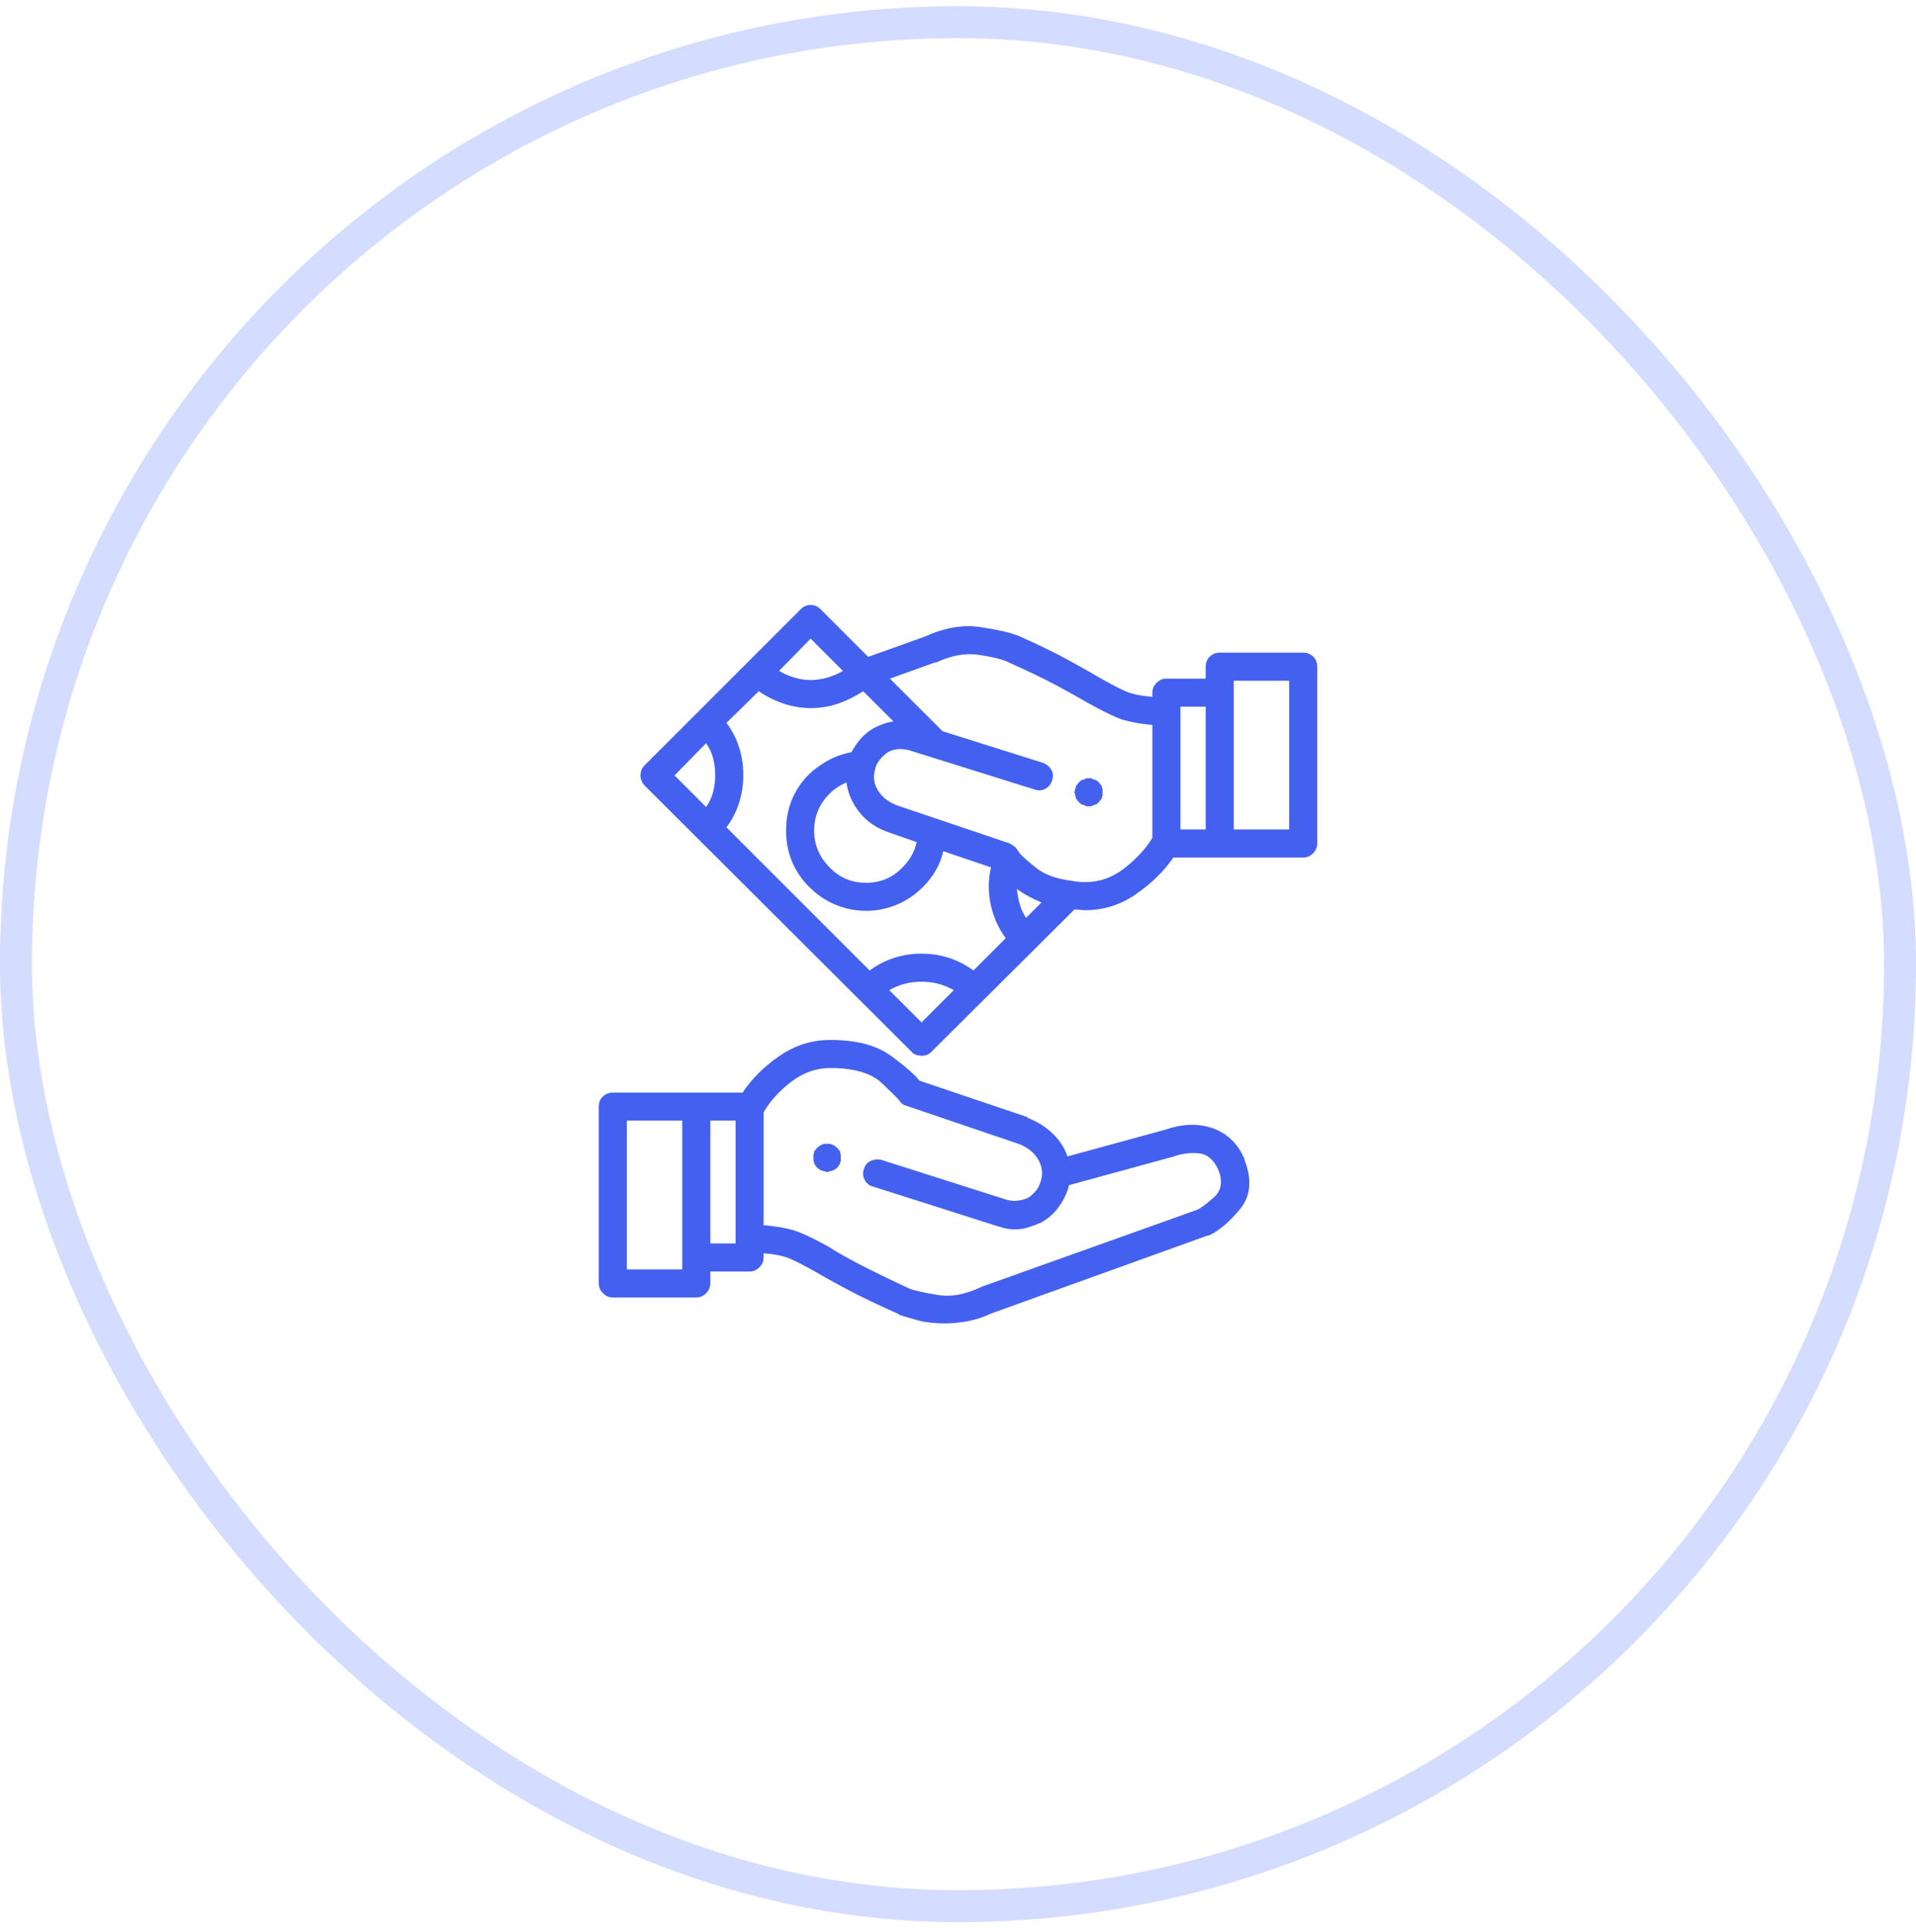<svg width="120" height="121" viewBox="0 0 120 121" fill="none" xmlns="http://www.w3.org/2000/svg">
<rect x="1" y="1.39" width="118" height="118" rx="59" stroke="#D4DCFF" stroke-width="2"/>
<g clip-path="url(#clip0_6_1548)">
<path d="M52.661 72.343C52.661 72.314 52.654 72.284 52.639 72.255C52.624 72.226 52.617 72.196 52.617 72.167C52.617 72.138 52.61 72.108 52.595 72.079C52.581 72.05 52.559 72.035 52.529 72.035C52.529 72.006 52.515 71.977 52.485 71.947C52.456 71.918 52.441 71.903 52.441 71.903C52.412 71.874 52.383 71.852 52.353 71.837C52.324 71.823 52.31 71.801 52.31 71.772C52.28 71.772 52.251 71.764 52.222 71.749C52.192 71.735 52.163 71.713 52.134 71.684C52.105 71.684 52.075 71.676 52.046 71.662C52.017 71.647 51.987 71.64 51.958 71.64C51.899 71.64 51.848 71.64 51.804 71.64C51.76 71.64 51.709 71.64 51.65 71.64C51.621 71.64 51.592 71.647 51.562 71.662C51.533 71.676 51.504 71.684 51.475 71.684C51.445 71.713 51.416 71.735 51.387 71.749C51.357 71.764 51.328 71.772 51.299 71.772C51.299 71.801 51.284 71.823 51.255 71.837C51.226 71.852 51.196 71.874 51.167 71.903C51.167 71.903 51.152 71.918 51.123 71.947C51.094 71.977 51.079 72.006 51.079 72.035C51.05 72.035 51.028 72.05 51.013 72.079C50.998 72.108 50.991 72.138 50.991 72.167C50.991 72.196 50.984 72.226 50.969 72.255C50.955 72.284 50.947 72.314 50.947 72.343C50.947 72.372 50.947 72.401 50.947 72.431C50.947 72.46 50.947 72.489 50.947 72.519C50.947 72.548 50.947 72.577 50.947 72.606C50.947 72.636 50.947 72.665 50.947 72.694C50.947 72.724 50.955 72.746 50.969 72.76C50.984 72.775 50.991 72.797 50.991 72.826C50.991 72.856 50.998 72.885 51.013 72.914C51.028 72.943 51.05 72.973 51.079 73.002C51.079 73.031 51.094 73.053 51.123 73.068C51.152 73.082 51.167 73.105 51.167 73.134C51.196 73.163 51.226 73.185 51.255 73.2C51.284 73.214 51.299 73.222 51.299 73.222C51.328 73.251 51.357 73.273 51.387 73.288C51.416 73.302 51.445 73.31 51.475 73.31C51.504 73.339 51.533 73.353 51.562 73.353C51.592 73.353 51.621 73.353 51.65 73.353C51.68 73.383 51.709 73.397 51.738 73.397C51.768 73.397 51.782 73.397 51.782 73.397C51.812 73.397 51.841 73.397 51.87 73.397C51.899 73.397 51.929 73.383 51.958 73.353C51.987 73.353 52.017 73.353 52.046 73.353C52.075 73.353 52.105 73.339 52.134 73.31C52.163 73.31 52.192 73.302 52.222 73.288C52.251 73.273 52.28 73.251 52.31 73.222C52.31 73.222 52.324 73.214 52.353 73.2C52.383 73.185 52.412 73.163 52.441 73.134C52.441 73.105 52.456 73.082 52.485 73.068C52.515 73.053 52.529 73.031 52.529 73.002C52.559 72.973 52.581 72.943 52.595 72.914C52.61 72.885 52.617 72.856 52.617 72.826C52.617 72.797 52.624 72.775 52.639 72.76C52.654 72.746 52.661 72.724 52.661 72.694C52.661 72.665 52.661 72.636 52.661 72.606C52.661 72.577 52.661 72.548 52.661 72.519C52.661 72.489 52.661 72.46 52.661 72.431C52.661 72.401 52.661 72.372 52.661 72.343ZM77.93 72.606C77.93 72.606 77.93 72.592 77.93 72.562C77.519 71.625 76.868 70.995 75.974 70.673C75.081 70.351 74.077 70.38 72.964 70.761L66.856 72.431C66.68 71.903 66.372 71.427 65.933 71.002C65.493 70.578 64.966 70.248 64.351 70.014C64.351 70.014 64.351 69.999 64.351 69.97L57.583 67.685C57.319 67.333 56.733 66.82 55.825 66.147C54.917 65.473 53.643 65.136 52.002 65.136C50.859 65.136 49.805 65.465 48.838 66.124C47.871 66.784 47.095 67.553 46.509 68.432H38.379C38.145 68.432 37.94 68.512 37.764 68.673C37.588 68.835 37.5 69.047 37.5 69.311V80.385C37.5 80.619 37.588 80.824 37.764 81C37.94 81.176 38.145 81.264 38.379 81.264H43.608C43.843 81.264 44.048 81.176 44.224 81C44.399 80.824 44.487 80.619 44.487 80.385V79.638H46.948C47.183 79.638 47.388 79.55 47.563 79.374C47.739 79.198 47.827 78.993 47.827 78.759V78.495C48.53 78.554 49.072 78.664 49.453 78.825C49.834 78.986 50.361 79.257 51.035 79.638C51.533 79.931 52.192 80.297 53.013 80.736C53.833 81.176 54.932 81.703 56.309 82.318C56.309 82.348 56.316 82.362 56.331 82.362C56.345 82.362 56.352 82.362 56.352 82.362C56.616 82.45 56.99 82.56 57.473 82.692C57.956 82.824 58.52 82.89 59.165 82.89C59.605 82.89 60.073 82.846 60.571 82.758C61.069 82.67 61.567 82.509 62.065 82.274L75.601 77.397C75.63 77.397 75.652 77.397 75.666 77.397C75.681 77.397 75.689 77.397 75.689 77.397C76.333 77.103 76.992 76.547 77.666 75.727C78.34 74.906 78.428 73.866 77.93 72.606ZM42.73 79.506H39.258V70.189H42.73V79.506ZM46.069 77.88H44.487V70.189H46.069V77.88ZM74.985 75.77L61.45 80.605C61.45 80.605 61.443 80.612 61.428 80.626C61.414 80.641 61.406 80.648 61.406 80.648C61.406 80.648 61.392 80.648 61.362 80.648C60.425 81.088 59.553 81.242 58.748 81.11C57.942 80.978 57.363 80.853 57.012 80.736C55.693 80.121 54.639 79.608 53.848 79.198C53.057 78.788 52.412 78.422 51.914 78.1C51.182 77.689 50.559 77.382 50.046 77.177C49.534 76.972 48.794 76.825 47.827 76.737V69.662C48.237 68.959 48.816 68.322 49.563 67.751C50.31 67.179 51.123 66.894 52.002 66.894C53.496 66.894 54.58 67.216 55.254 67.86C55.928 68.505 56.279 68.856 56.309 68.915C56.367 69.003 56.433 69.076 56.506 69.135C56.58 69.193 56.675 69.237 56.792 69.267L63.779 71.64C64.336 71.845 64.746 72.167 65.01 72.606C65.273 73.046 65.332 73.5 65.186 73.969C65.127 74.203 65.024 74.408 64.878 74.584C64.731 74.76 64.57 74.906 64.394 75.023C64.189 75.111 63.977 75.17 63.757 75.199C63.538 75.228 63.31 75.214 63.076 75.155L55.21 72.65C54.976 72.592 54.748 72.614 54.529 72.716C54.309 72.819 54.17 72.987 54.111 73.222C54.023 73.456 54.038 73.683 54.155 73.903C54.273 74.123 54.448 74.262 54.683 74.32L62.549 76.825C62.578 76.825 62.593 76.825 62.593 76.825C62.739 76.884 62.893 76.928 63.054 76.957C63.215 76.986 63.384 77.001 63.56 77.001C63.852 77.001 64.138 76.957 64.416 76.869C64.695 76.781 64.966 76.679 65.23 76.561C65.64 76.327 65.984 76.027 66.262 75.661C66.54 75.294 66.753 74.892 66.899 74.452C66.899 74.423 66.907 74.386 66.921 74.342C66.936 74.298 66.943 74.262 66.943 74.232L73.535 72.431C74.004 72.255 74.509 72.189 75.051 72.233C75.593 72.277 76.011 72.621 76.304 73.266C76.597 73.998 76.501 74.577 76.018 75.001C75.535 75.426 75.19 75.683 74.985 75.77ZM69.053 49.447C69.053 49.418 69.045 49.389 69.031 49.359C69.016 49.33 69.009 49.301 69.009 49.272C69.009 49.242 69.001 49.22 68.987 49.206C68.972 49.191 68.95 49.169 68.921 49.14C68.921 49.11 68.906 49.088 68.877 49.074C68.848 49.059 68.833 49.037 68.833 49.008C68.804 48.978 68.774 48.956 68.745 48.942C68.716 48.927 68.701 48.905 68.701 48.876C68.672 48.876 68.643 48.869 68.613 48.854C68.584 48.839 68.555 48.832 68.525 48.832C68.496 48.803 68.467 48.788 68.438 48.788C68.408 48.788 68.379 48.773 68.35 48.744C68.291 48.744 68.24 48.744 68.196 48.744C68.152 48.744 68.101 48.744 68.042 48.744C68.013 48.773 67.983 48.788 67.954 48.788C67.925 48.788 67.895 48.803 67.866 48.832C67.837 48.832 67.808 48.839 67.778 48.854C67.749 48.869 67.72 48.876 67.69 48.876C67.69 48.905 67.676 48.927 67.647 48.942C67.617 48.956 67.588 48.978 67.559 49.008C67.559 49.037 67.544 49.059 67.515 49.074C67.485 49.088 67.471 49.11 67.471 49.14C67.441 49.169 67.419 49.191 67.405 49.206C67.39 49.22 67.383 49.242 67.383 49.272C67.383 49.301 67.376 49.33 67.361 49.359C67.346 49.389 67.339 49.418 67.339 49.447C67.339 49.477 67.332 49.506 67.317 49.535C67.302 49.565 67.295 49.594 67.295 49.623C67.295 49.652 67.302 49.682 67.317 49.711C67.332 49.74 67.339 49.77 67.339 49.799C67.339 49.828 67.346 49.857 67.361 49.887C67.376 49.916 67.383 49.945 67.383 49.975C67.383 50.004 67.39 50.026 67.405 50.041C67.419 50.055 67.441 50.077 67.471 50.106C67.471 50.136 67.485 50.158 67.515 50.172C67.544 50.187 67.559 50.209 67.559 50.238C67.588 50.268 67.617 50.29 67.647 50.304C67.676 50.319 67.69 50.341 67.69 50.37C67.72 50.37 67.749 50.377 67.778 50.392C67.808 50.407 67.837 50.414 67.866 50.414C67.895 50.443 67.925 50.458 67.954 50.458C67.983 50.458 68.013 50.473 68.042 50.502C68.071 50.502 68.101 50.502 68.13 50.502C68.159 50.502 68.174 50.502 68.174 50.502C68.203 50.502 68.232 50.502 68.262 50.502C68.291 50.502 68.32 50.502 68.35 50.502C68.379 50.473 68.408 50.458 68.438 50.458C68.467 50.458 68.496 50.443 68.525 50.414C68.555 50.414 68.584 50.407 68.613 50.392C68.643 50.377 68.672 50.37 68.701 50.37C68.701 50.341 68.716 50.319 68.745 50.304C68.774 50.29 68.804 50.268 68.833 50.238C68.833 50.209 68.848 50.187 68.877 50.172C68.906 50.158 68.921 50.136 68.921 50.106C68.95 50.077 68.972 50.055 68.987 50.041C69.001 50.026 69.009 50.004 69.009 49.975C69.009 49.945 69.016 49.916 69.031 49.887C69.045 49.857 69.053 49.828 69.053 49.799C69.053 49.77 69.053 49.74 69.053 49.711C69.053 49.682 69.053 49.652 69.053 49.623C69.053 49.594 69.053 49.565 69.053 49.535C69.053 49.506 69.053 49.477 69.053 49.447ZM81.621 40.878H76.392C76.157 40.878 75.952 40.959 75.776 41.12C75.601 41.281 75.513 41.493 75.513 41.757V42.504H73.052C72.817 42.504 72.612 42.592 72.436 42.768C72.261 42.943 72.173 43.148 72.173 43.383V43.647C71.47 43.588 70.928 43.478 70.547 43.317C70.166 43.156 69.639 42.885 68.965 42.504C68.467 42.211 67.808 41.837 66.987 41.383C66.167 40.929 65.068 40.395 63.691 39.779C63.691 39.779 63.684 39.779 63.669 39.779C63.655 39.779 63.648 39.779 63.648 39.779C63.208 39.603 62.454 39.435 61.384 39.274C60.315 39.113 59.165 39.31 57.935 39.867L54.375 41.142L51.387 38.153C51.211 37.977 51.006 37.89 50.772 37.89C50.537 37.89 50.332 37.977 50.156 38.153L40.356 47.953C40.21 48.1 40.129 48.29 40.115 48.524C40.1 48.759 40.181 48.978 40.356 49.184L57.1 65.883C57.217 66.029 57.407 66.11 57.671 66.124C57.935 66.139 58.154 66.059 58.33 65.883L67.295 56.962C67.383 56.962 67.493 56.969 67.624 56.984C67.756 56.998 67.881 57.006 67.998 57.006C69.141 57.006 70.195 56.669 71.162 55.995C72.129 55.321 72.905 54.56 73.491 53.71H81.621C81.856 53.71 82.061 53.622 82.236 53.446C82.412 53.27 82.5 53.065 82.5 52.831V41.757C82.5 41.493 82.412 41.281 82.236 41.12C82.061 40.959 81.856 40.878 81.621 40.878ZM50.772 39.999L52.793 42.02C52.5 42.196 52.178 42.335 51.826 42.438C51.475 42.541 51.123 42.592 50.772 42.592C50.42 42.592 50.076 42.541 49.739 42.438C49.402 42.335 49.087 42.196 48.794 42.02L50.772 39.999ZM44.224 50.546L42.246 48.568L44.224 46.547C44.429 46.84 44.575 47.155 44.663 47.492C44.751 47.829 44.795 48.188 44.795 48.568C44.795 48.92 44.751 49.264 44.663 49.601C44.575 49.938 44.429 50.253 44.224 50.546ZM57.715 64.037L55.693 62.016C56.309 61.664 56.982 61.488 57.715 61.488C58.447 61.488 59.121 61.664 59.736 62.016L57.715 64.037ZM60.967 60.785C60 60.082 58.916 59.73 57.715 59.73C56.514 59.73 55.43 60.082 54.463 60.785L45.498 51.82C45.85 51.352 46.113 50.839 46.289 50.282C46.465 49.726 46.553 49.154 46.553 48.568C46.553 47.953 46.465 47.367 46.289 46.81C46.113 46.254 45.85 45.741 45.498 45.273L47.52 43.295C47.988 43.617 48.501 43.873 49.058 44.064C49.614 44.254 50.185 44.35 50.772 44.35C51.387 44.35 51.965 44.254 52.507 44.064C53.049 43.873 53.569 43.617 54.067 43.295L55.957 45.185C55.752 45.214 55.547 45.265 55.342 45.338C55.137 45.412 54.946 45.492 54.77 45.58C54.448 45.756 54.17 45.976 53.935 46.239C53.701 46.503 53.496 46.796 53.32 47.118C52.822 47.206 52.353 47.367 51.914 47.602C51.475 47.836 51.065 48.129 50.684 48.48C49.717 49.447 49.233 50.627 49.233 52.018C49.233 53.41 49.717 54.589 50.684 55.556C51.182 56.054 51.738 56.427 52.353 56.676C52.969 56.925 53.599 57.05 54.243 57.05C54.888 57.05 55.518 56.925 56.133 56.676C56.748 56.427 57.305 56.054 57.803 55.556C58.125 55.233 58.396 54.882 58.616 54.501C58.835 54.12 58.989 53.725 59.077 53.315L62.065 54.325C61.89 55.087 61.882 55.856 62.044 56.632C62.205 57.409 62.52 58.119 62.988 58.764L60.967 60.785ZM55.649 52.128L57.407 52.743C57.349 53.036 57.246 53.315 57.1 53.578C56.953 53.842 56.763 54.091 56.528 54.325C55.913 54.97 55.151 55.292 54.243 55.292C53.335 55.292 52.573 54.97 51.958 54.325C51.313 53.681 50.991 52.912 50.991 52.018C50.991 51.124 51.313 50.355 51.958 49.711C52.105 49.565 52.266 49.433 52.441 49.315C52.617 49.198 52.808 49.096 53.013 49.008C53.101 49.682 53.372 50.304 53.826 50.876C54.28 51.447 54.888 51.864 55.649 52.128ZM64.263 57.489C64.087 57.226 63.955 56.94 63.867 56.632C63.779 56.325 63.721 56.01 63.691 55.688C63.897 55.834 64.131 55.98 64.394 56.127C64.658 56.273 64.936 56.405 65.23 56.523L64.263 57.489ZM72.173 52.48C71.763 53.153 71.184 53.783 70.437 54.369C69.69 54.955 68.877 55.248 67.998 55.248C67.822 55.248 67.661 55.241 67.515 55.226C67.368 55.211 67.222 55.19 67.075 55.16C66.138 55.043 65.405 54.772 64.878 54.347C64.351 53.922 63.999 53.607 63.823 53.402C63.823 53.373 63.809 53.344 63.779 53.315C63.75 53.285 63.735 53.27 63.735 53.27C63.677 53.153 63.603 53.065 63.516 53.007C63.428 52.948 63.34 52.89 63.252 52.831L56.221 50.458C55.664 50.253 55.254 49.938 54.99 49.513C54.727 49.088 54.668 48.642 54.815 48.173C54.815 48.173 54.815 48.166 54.815 48.151C54.815 48.136 54.815 48.129 54.815 48.129C54.873 47.924 54.976 47.733 55.122 47.558C55.269 47.382 55.43 47.235 55.605 47.118C55.81 47.001 56.023 46.935 56.243 46.92C56.462 46.906 56.69 46.928 56.924 46.986L64.79 49.447C65.024 49.535 65.251 49.52 65.471 49.403C65.691 49.286 65.83 49.11 65.889 48.876C65.977 48.642 65.962 48.422 65.845 48.217C65.728 48.012 65.552 47.865 65.317 47.777L59.033 45.8L58.989 45.756L55.737 42.504L58.55 41.493C58.55 41.493 58.565 41.493 58.594 41.493C58.594 41.493 58.608 41.493 58.638 41.493C59.575 41.054 60.447 40.893 61.252 41.01C62.058 41.127 62.637 41.259 62.988 41.405C64.307 41.991 65.361 42.497 66.152 42.921C66.943 43.346 67.588 43.705 68.086 43.998C68.818 44.408 69.441 44.723 69.954 44.943C70.466 45.163 71.206 45.316 72.173 45.404V52.48ZM75.513 51.952H73.931V44.262H75.513V51.952ZM80.742 51.952H77.27V42.636H80.742V51.952Z" fill="#4361EE"/>
</g>
<defs>
<clipPath id="clip0_6_1548">
<rect width="45" height="45" fill="white" transform="matrix(1 0 0 -1 37.5 82.89)"/>
</clipPath>
</defs>
</svg>

